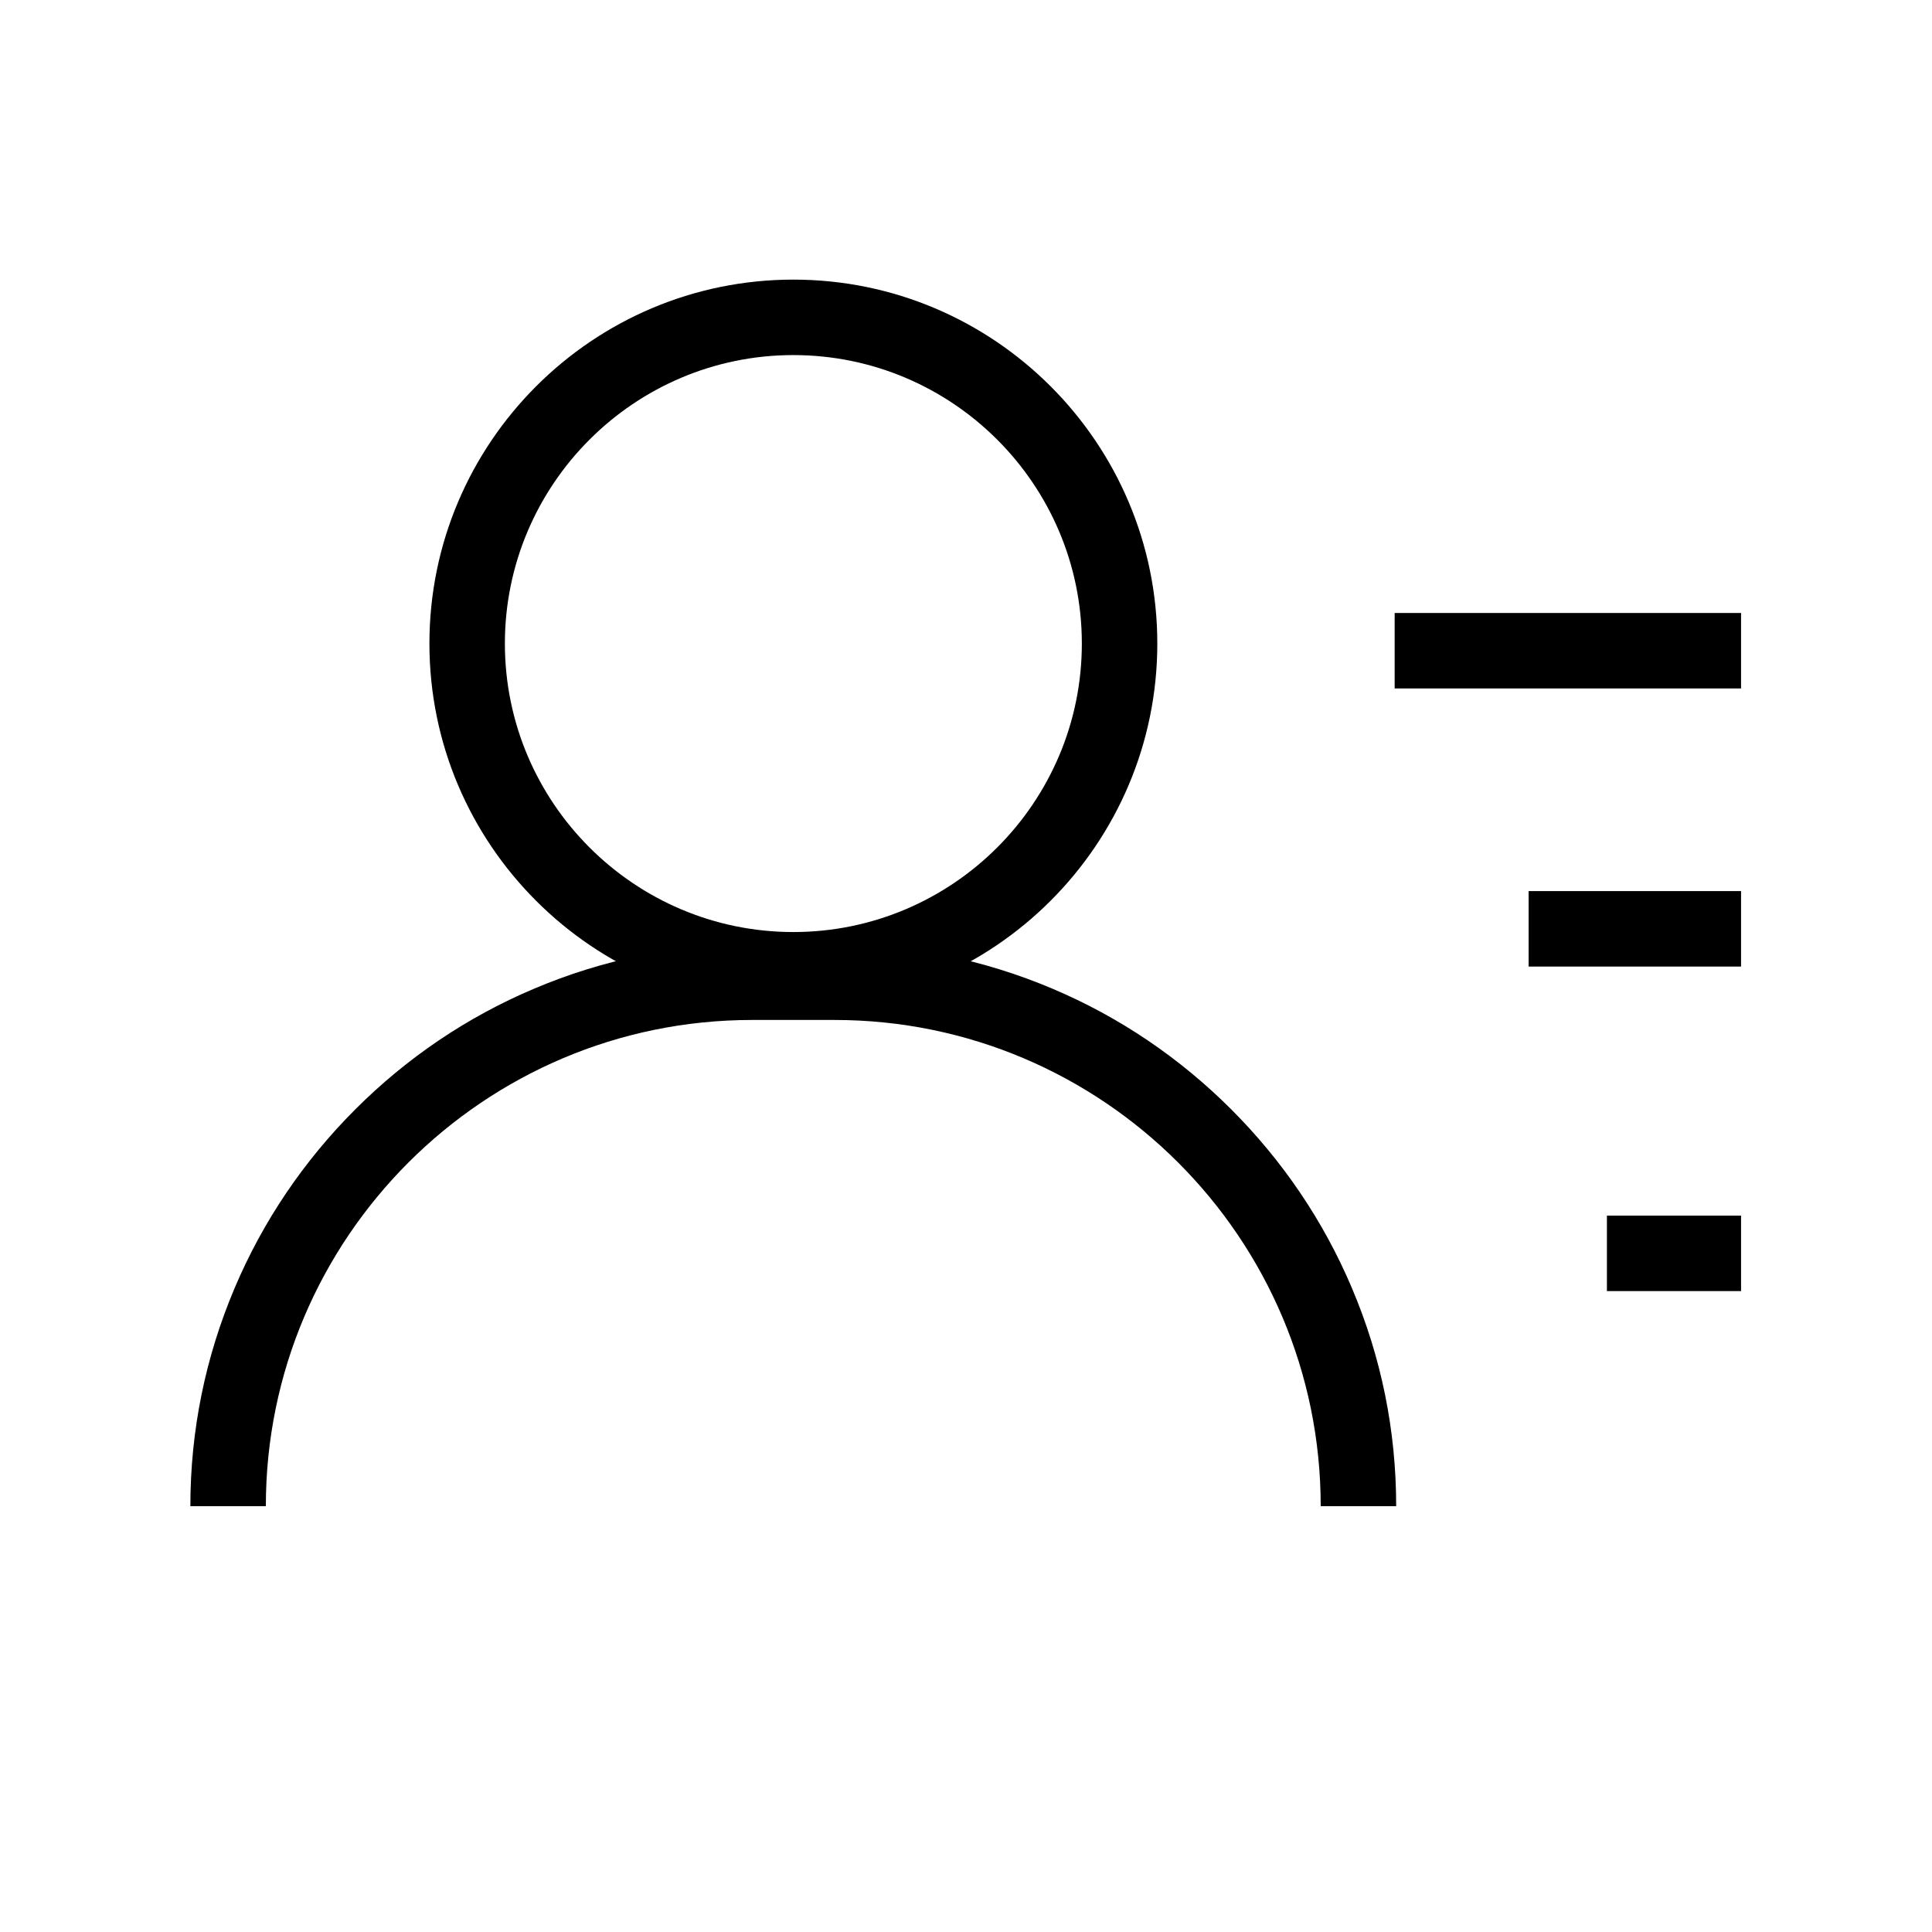 <?xml version="1.0" standalone="no"?><!DOCTYPE svg PUBLIC "-//W3C//DTD SVG 1.1//EN" "http://www.w3.org/Graphics/SVG/1.1/DTD/svg11.dtd"><svg class="icon" width="16px" height="16.00px" viewBox="0 0 1024 1024" version="1.1" xmlns="http://www.w3.org/2000/svg"><path fill="#000000" d="M420.5 534c-106.4 0-192.9-86.5-192.9-192.9s86.5-192.9 192.9-192.9 192.9 86.5 192.9 192.9S526.8 534 420.5 534z m0-345.8c-84.3 0-152.9 68.6-152.9 152.9S336.2 494 420.5 494s152.9-68.6 152.9-152.9-68.6-152.9-152.9-152.9zM851.7 644.3h71.1v40h-71.1zM810.2 472.3h112.6v40H810.2zM739.2 324.9h183.6v40H739.2z"  /><path fill="#000000" d="M100.9 798.3c0-40 7.9-78.9 23.5-115.7 15-35.4 36.6-67.3 63.9-94.6 27.4-27.4 59.2-48.9 94.6-63.9 36.7-15.6 75.6-23.5 115.7-23.5h43.7c40 0 78.9 7.9 115.7 23.5 35.4 15 67.3 36.6 94.6 63.9s48.9 59.2 63.9 94.6c15.6 36.7 23.5 75.6 23.5 115.7h-40c0-142.1-115.6-257.7-257.7-257.7h-43.7c-142.1 0-257.7 115.6-257.7 257.7h-40z"  /></svg>
